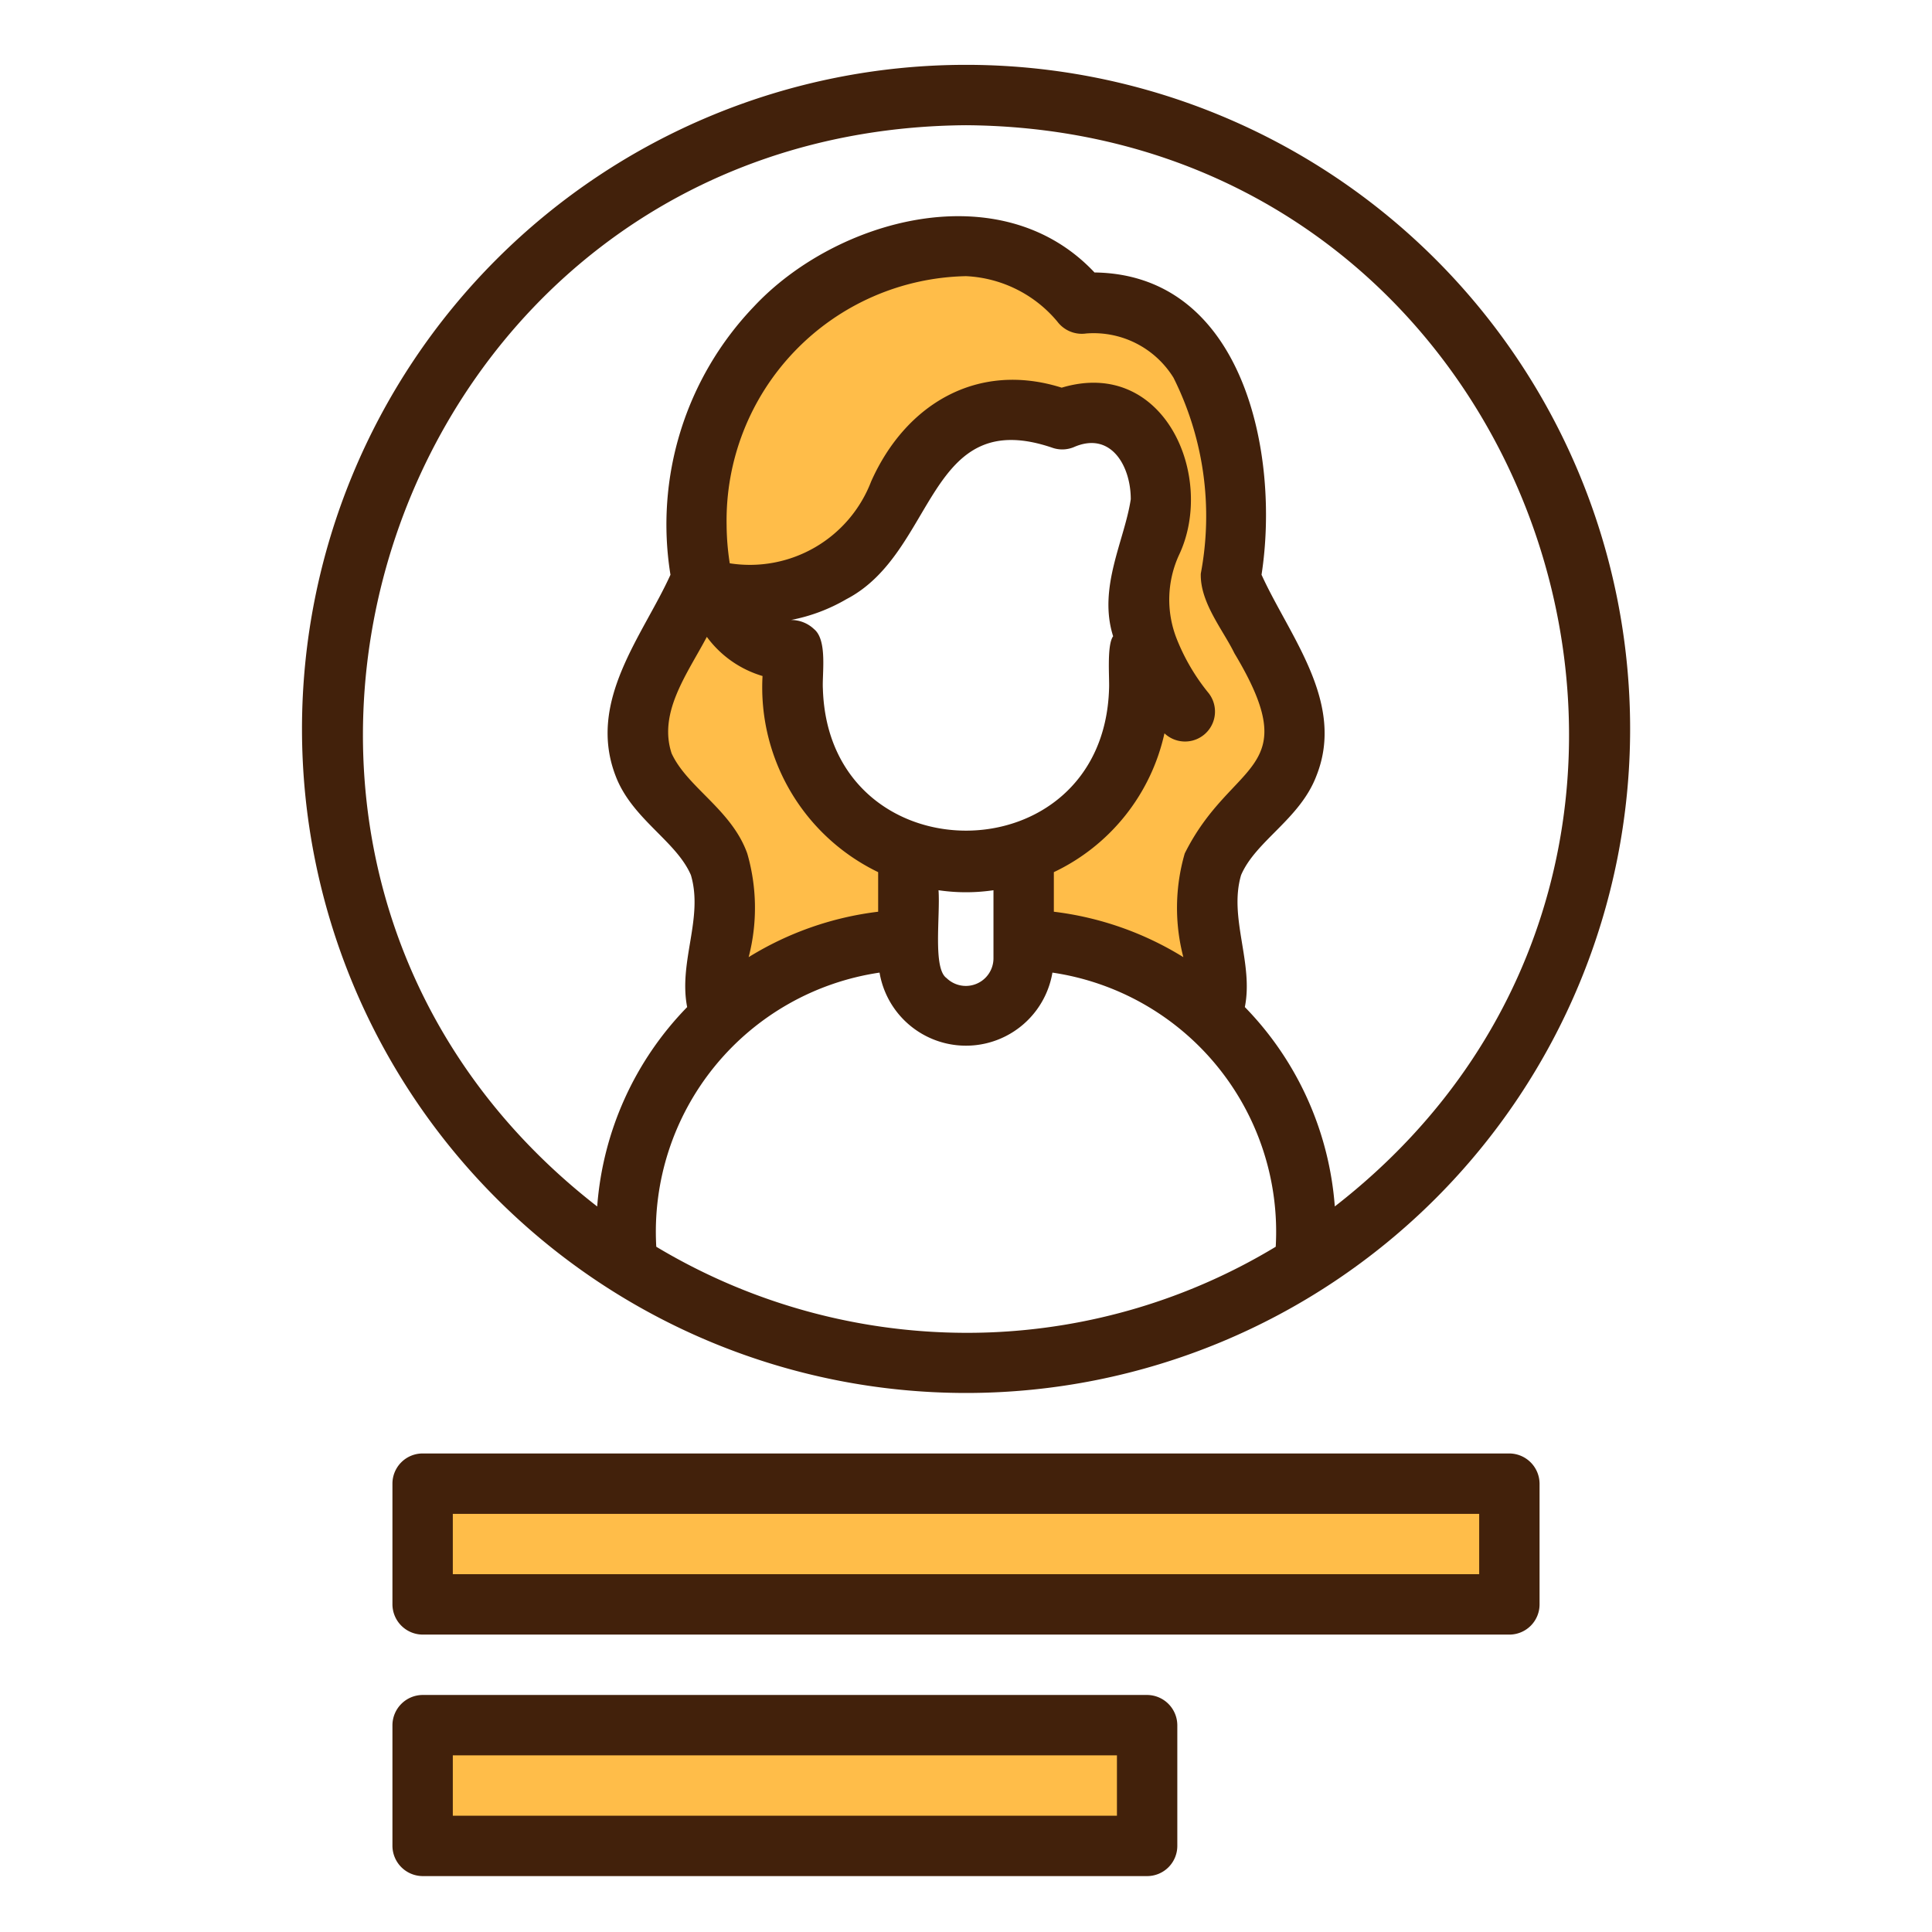 <svg xmlns="http://www.w3.org/2000/svg" data-name="Layer 2" viewBox="0 0 64 64"><rect width="36" height="4" x="14" y="48.537" fill="#ffbd49" rx="1"/><rect width="24" height="4" x="14" y="56.537" fill="#ffbd49" rx="1"/><path fill="#ffbd49" d="M21.201,25.236c.518,1.296,2.012,2.007,2.511,3.31.715,1.835-.878,4.044.385,5.739a9.68,9.68,0,0,1,5.739-2.196V28.651c-2.287-.808-4.106-3.039-3.789-6.705a2.591,2.591,0,0,1-2.499-1.919c7.371.968,4.799-7.806,11.525-5.821a2.281,2.281,0,0,1,3.216,1.94c.417,2.053-1.377,3.479-.327,5.778-.105.011-.211.021-.316.021.31,3.597-1.433,5.813-3.657,6.659V32.09a9.719,9.719,0,0,1,5.742,2.192c1.259-1.696-.332-3.901.383-5.736.499-1.303,1.994-2.014,2.511-3.31.824-2.169-1.179-4.195-1.925-6.155.649-3.538-.307-9.583-4.948-9.159a5.136,5.136,0,0,0-3.84-1.92c-5.59-.08-9.934,5.495-8.787,11.079C22.38,21.04,20.376,23.068,21.201,25.236Z"/><path fill="#42210b" d="M32,2.148a21.998,21.998,0,1,0,22,22A21.998,21.998,0,0,0,32,2.148Zm.743,41.991A20.003,20.003,0,0,1,21.74,41.3a8.679,8.679,0,0,1,7.396-9.081,2.904,2.904,0,0,0,5.727-0A8.679,8.679,0,0,1,42.26,41.3,19.775,19.775,0,0,1,32.743,44.139ZM22.248,24.957c-.448-1.354.517-2.633,1.167-3.86a3.529,3.529,0,0,0,1.845,1.297,6.796,6.796,0,0,0,3.83,6.497v1.311a10.559,10.559,0,0,0-4.29,1.505,6.481,6.481,0,0,0-.046-3.434C24.235,26.818,22.768,26.087,22.248,24.957Zm1.822-7.558A8.096,8.096,0,0,1,32,9.148,4.193,4.193,0,0,1,35.026,10.653a1.015,1.015,0,0,0,.955.394,3.11,3.11,0,0,1,2.893,1.466,10.242,10.242,0,0,1,.904,6.488c-.029.958.739,1.869,1.111,2.635,2.393,3.988-.082,3.502-1.643,6.636a6.461,6.461,0,0,0-.046,3.435,10.559,10.559,0,0,0-4.29-1.505V28.891a6.684,6.684,0,0,0,3.664-4.599.992.992,0,0,0,1.47-1.323A6.803,6.803,0,0,1,38.984,21.172a3.54,3.54,0,0,1,.082-2.808c1.205-2.582-.503-6.539-3.896-5.522-2.791-.881-5.173.546-6.313,3.109a4.303,4.303,0,0,1-4.683,2.709A8.503,8.503,0,0,1,24.07,17.398ZM31.357,32.401c-.46-.318-.207-2.045-.267-2.911a6.231,6.231,0,0,0,1.82-0v2.259A.915.915,0,0,1,31.357,32.401ZM26.967,20.841a1.101,1.101,0,0,0-.765-.303,5.818,5.818,0,0,0,1.839-.691c2.992-1.556,2.646-6.456,6.842-5.007a1.003,1.003,0,0,0,.686-.027c1.229-.542,1.891.622,1.889,1.725-.208,1.377-1.094,2.926-.584,4.539-.215.291-.117,1.393-.135,1.74-.189,6.269-9.291,6.262-9.48-0C27.23,22.32,27.416,21.208,26.967,20.841Zm17.25,19.124a10.583,10.583,0,0,0-2.98-6.605c.294-1.461-.54-2.966-.124-4.373.49-1.138,1.951-1.854,2.494-3.285.968-2.427-.882-4.609-1.817-6.663.613-3.957-.571-9.95-5.533-10.013C33.148,5.716,27.668,7.264,24.967,10.163a10.435,10.435,0,0,0-2.757,8.877c-.913,2.018-2.772,4.179-1.817,6.663.542,1.429,2.005,2.149,2.494,3.285.422,1.426-.417,2.866-.124,4.373a10.583,10.583,0,0,0-2.98,6.605C4.857,28.372,12.842,4.289,32,4.148,51.16,4.288,59.141,28.377,44.217,39.965Z"/><path fill="#42210b" d="M50 48.148H14a1 1 0 0 0-1 1v4a1.007 1.007 0 0 0 1 1l36 0a1 1 0 0 0 1-1v-4A1.007 1.007 0 0 0 50 48.148zm-35 2H49v2H15zM38 56.148H14a1.007 1.007 0 0 0-1 1l0 4a1.007 1.007 0 0 0 1 1l24 0a1 1 0 0 0 1-1v-4A1.007 1.007 0 0 0 38 56.148zm-23 2H37v2H15zM32.818 46.138l-.001 0z"/></svg>
